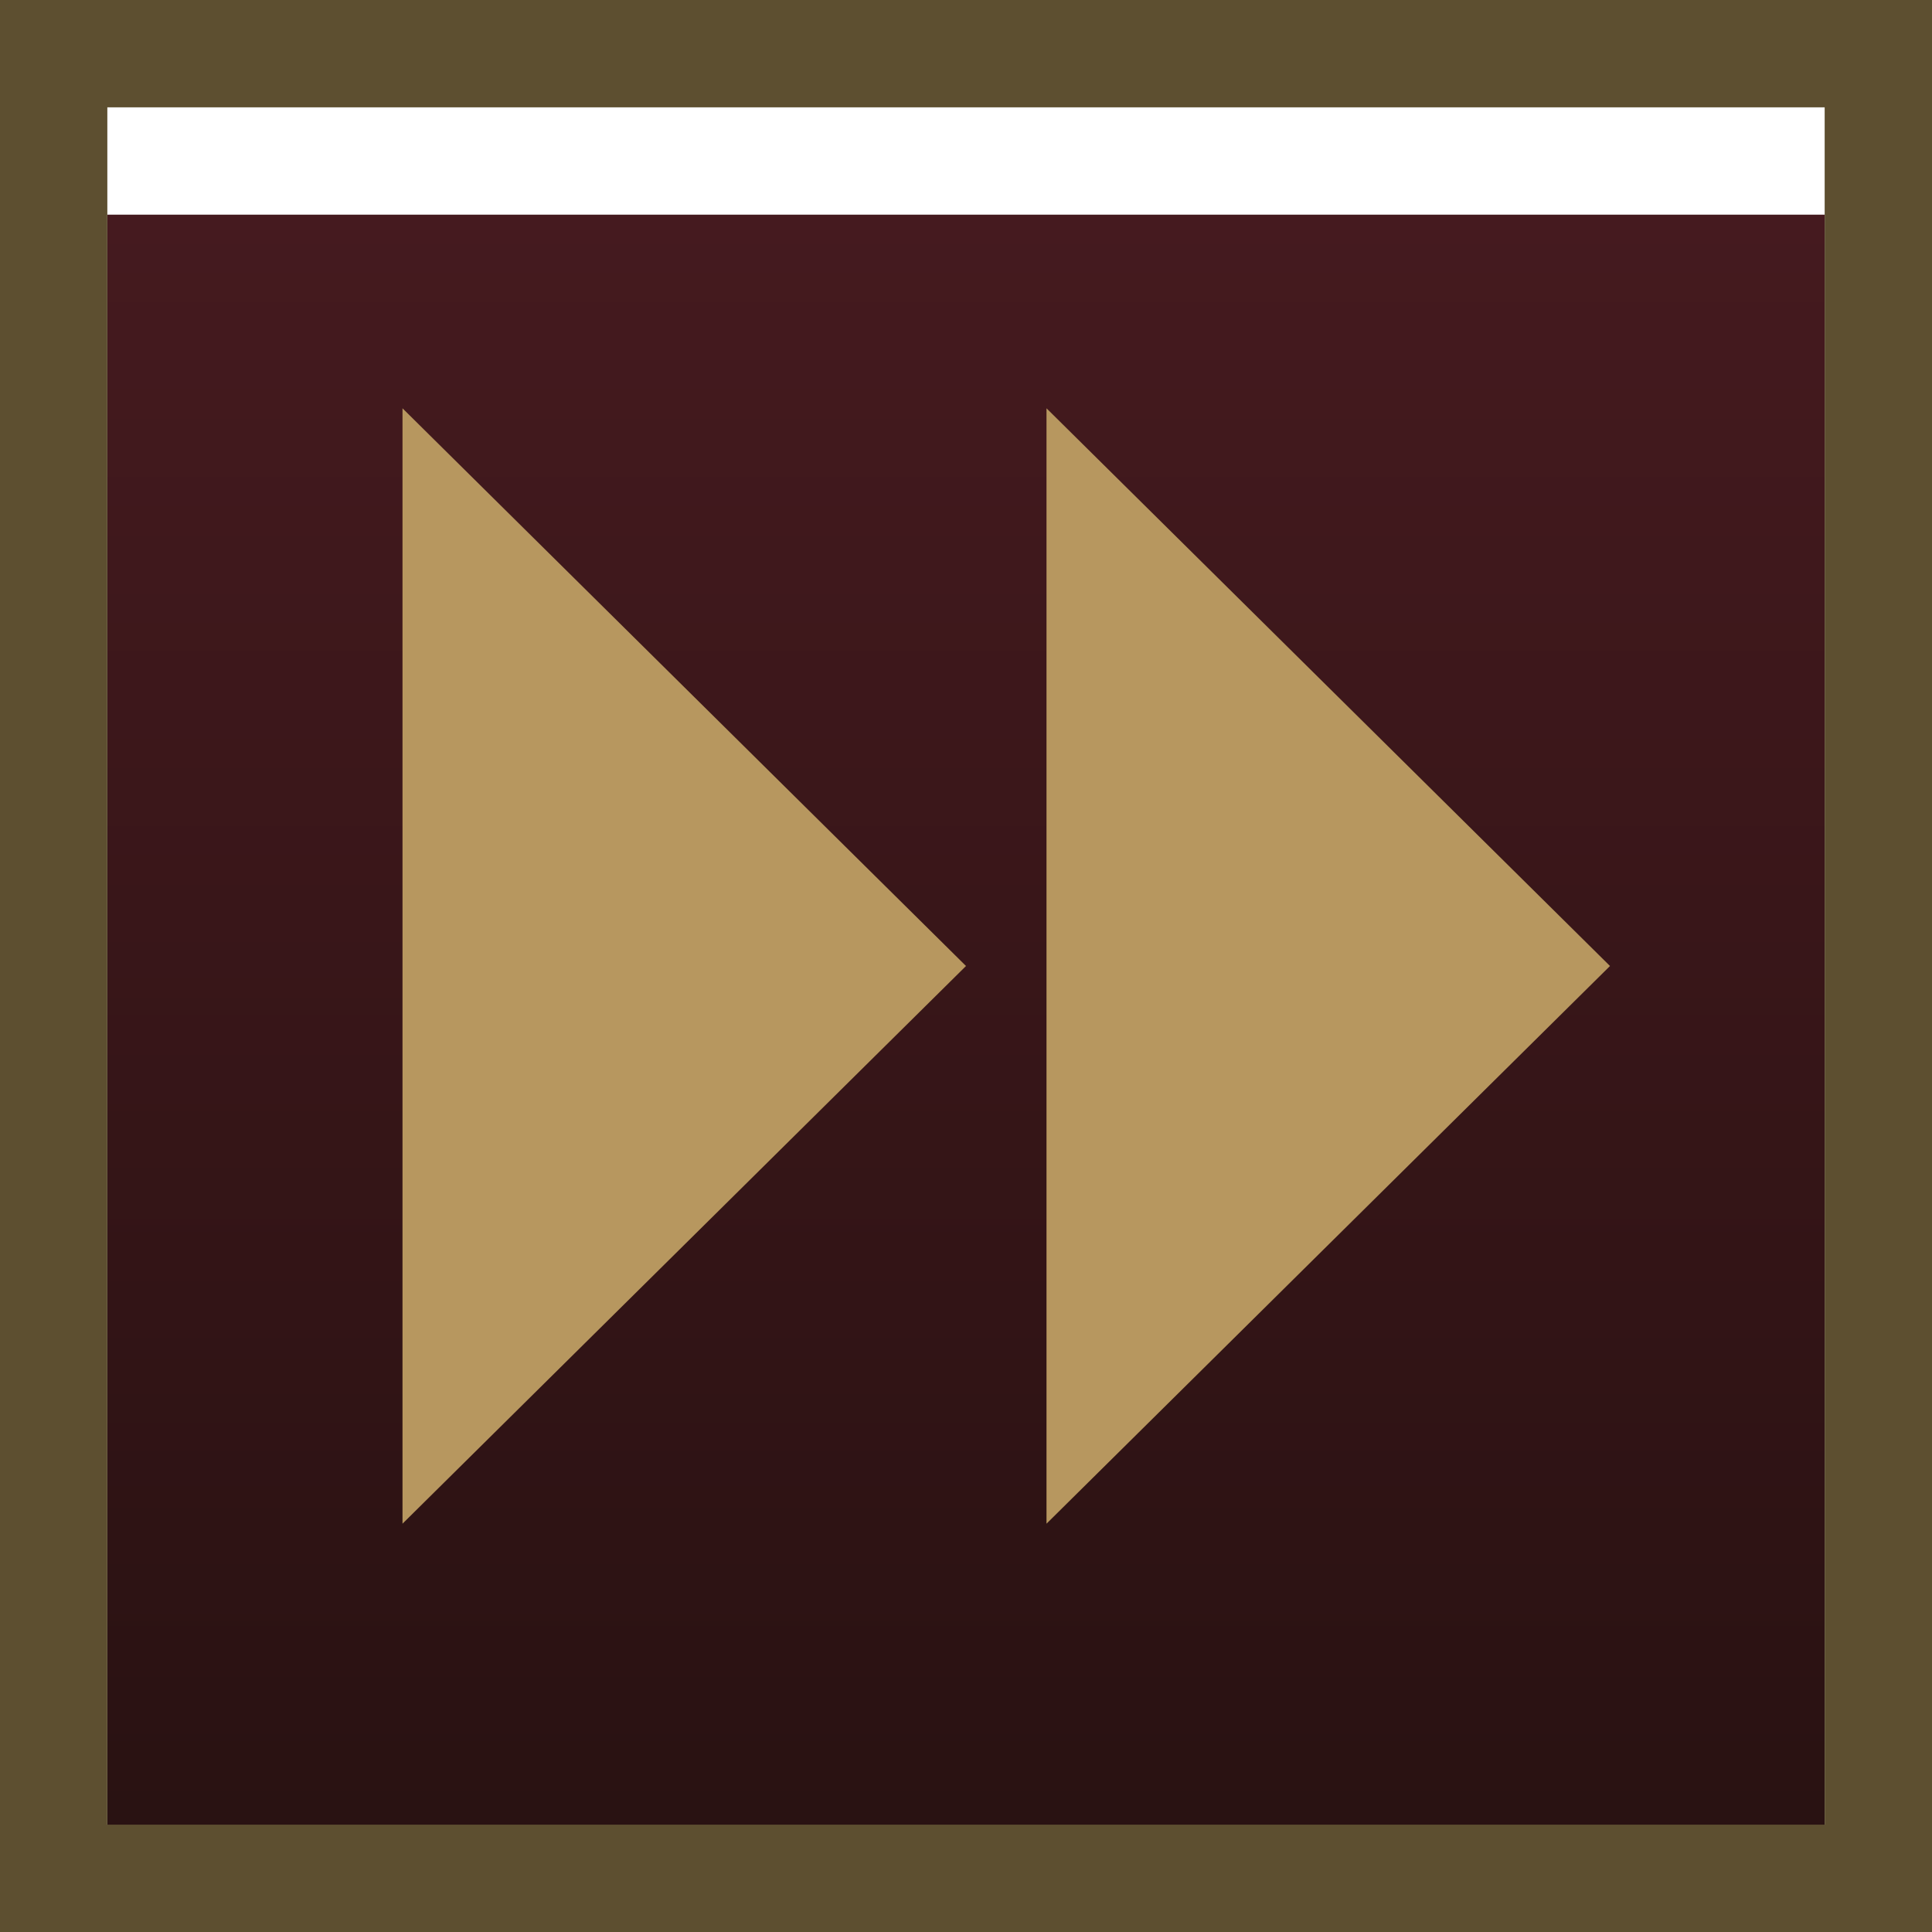 <svg width="18" height="18" viewBox="0 0 18 18" fill="none" xmlns="http://www.w3.org/2000/svg">
<g filter="url(#filter0_i_43_36)">
<rect x="1" y="1" width="16" height="16" fill="url(#paint0_linear_43_36)"/>
</g>
<rect x="0.5" y="0.5" width="17" height="17" stroke="#5D4F30"/>
<path d="M9 9L3.75 14.196V3.804L9 9Z" fill="#B7975F"/>
<path d="M15 9L9.75 14.196V3.804L15 9Z" fill="#B7975F"/>
<defs>
<filter id="filter0_i_43_36" x="0" y="0" width="18" height="19" filterUnits="userSpaceOnUse" color-interpolation-filters="sRGB">
<feFlood flood-opacity="0" result="BackgroundImageFix"/>
<feBlend mode="normal" in="SourceGraphic" in2="BackgroundImageFix" result="shape"/>
<feColorMatrix in="SourceAlpha" type="matrix" values="0 0 0 0 0 0 0 0 0 0 0 0 0 0 0 0 0 0 127 0" result="hardAlpha"/>
<feMorphology radius="1" operator="erode" in="SourceAlpha" result="effect1_innerShadow_43_36"/>
<feOffset dy="1"/>
<feGaussianBlur stdDeviation="2"/>
<feComposite in2="hardAlpha" operator="arithmetic" k2="-1" k3="1"/>
<feColorMatrix type="matrix" values="0 0 0 0 0 0 0 0 0 0 0 0 0 0 0 0 0 0 0.5 0"/>
<feBlend mode="normal" in2="shape" result="effect1_innerShadow_43_36"/>
</filter>
<linearGradient id="paint0_linear_43_36" x1="9" y1="1" x2="9" y2="17" gradientUnits="userSpaceOnUse">
<stop stop-color="#451A1F"/>
<stop offset="0.407" stop-color="#391619"/>
<stop offset="1" stop-color="#271111"/>
</linearGradient>
</defs>
</svg>
